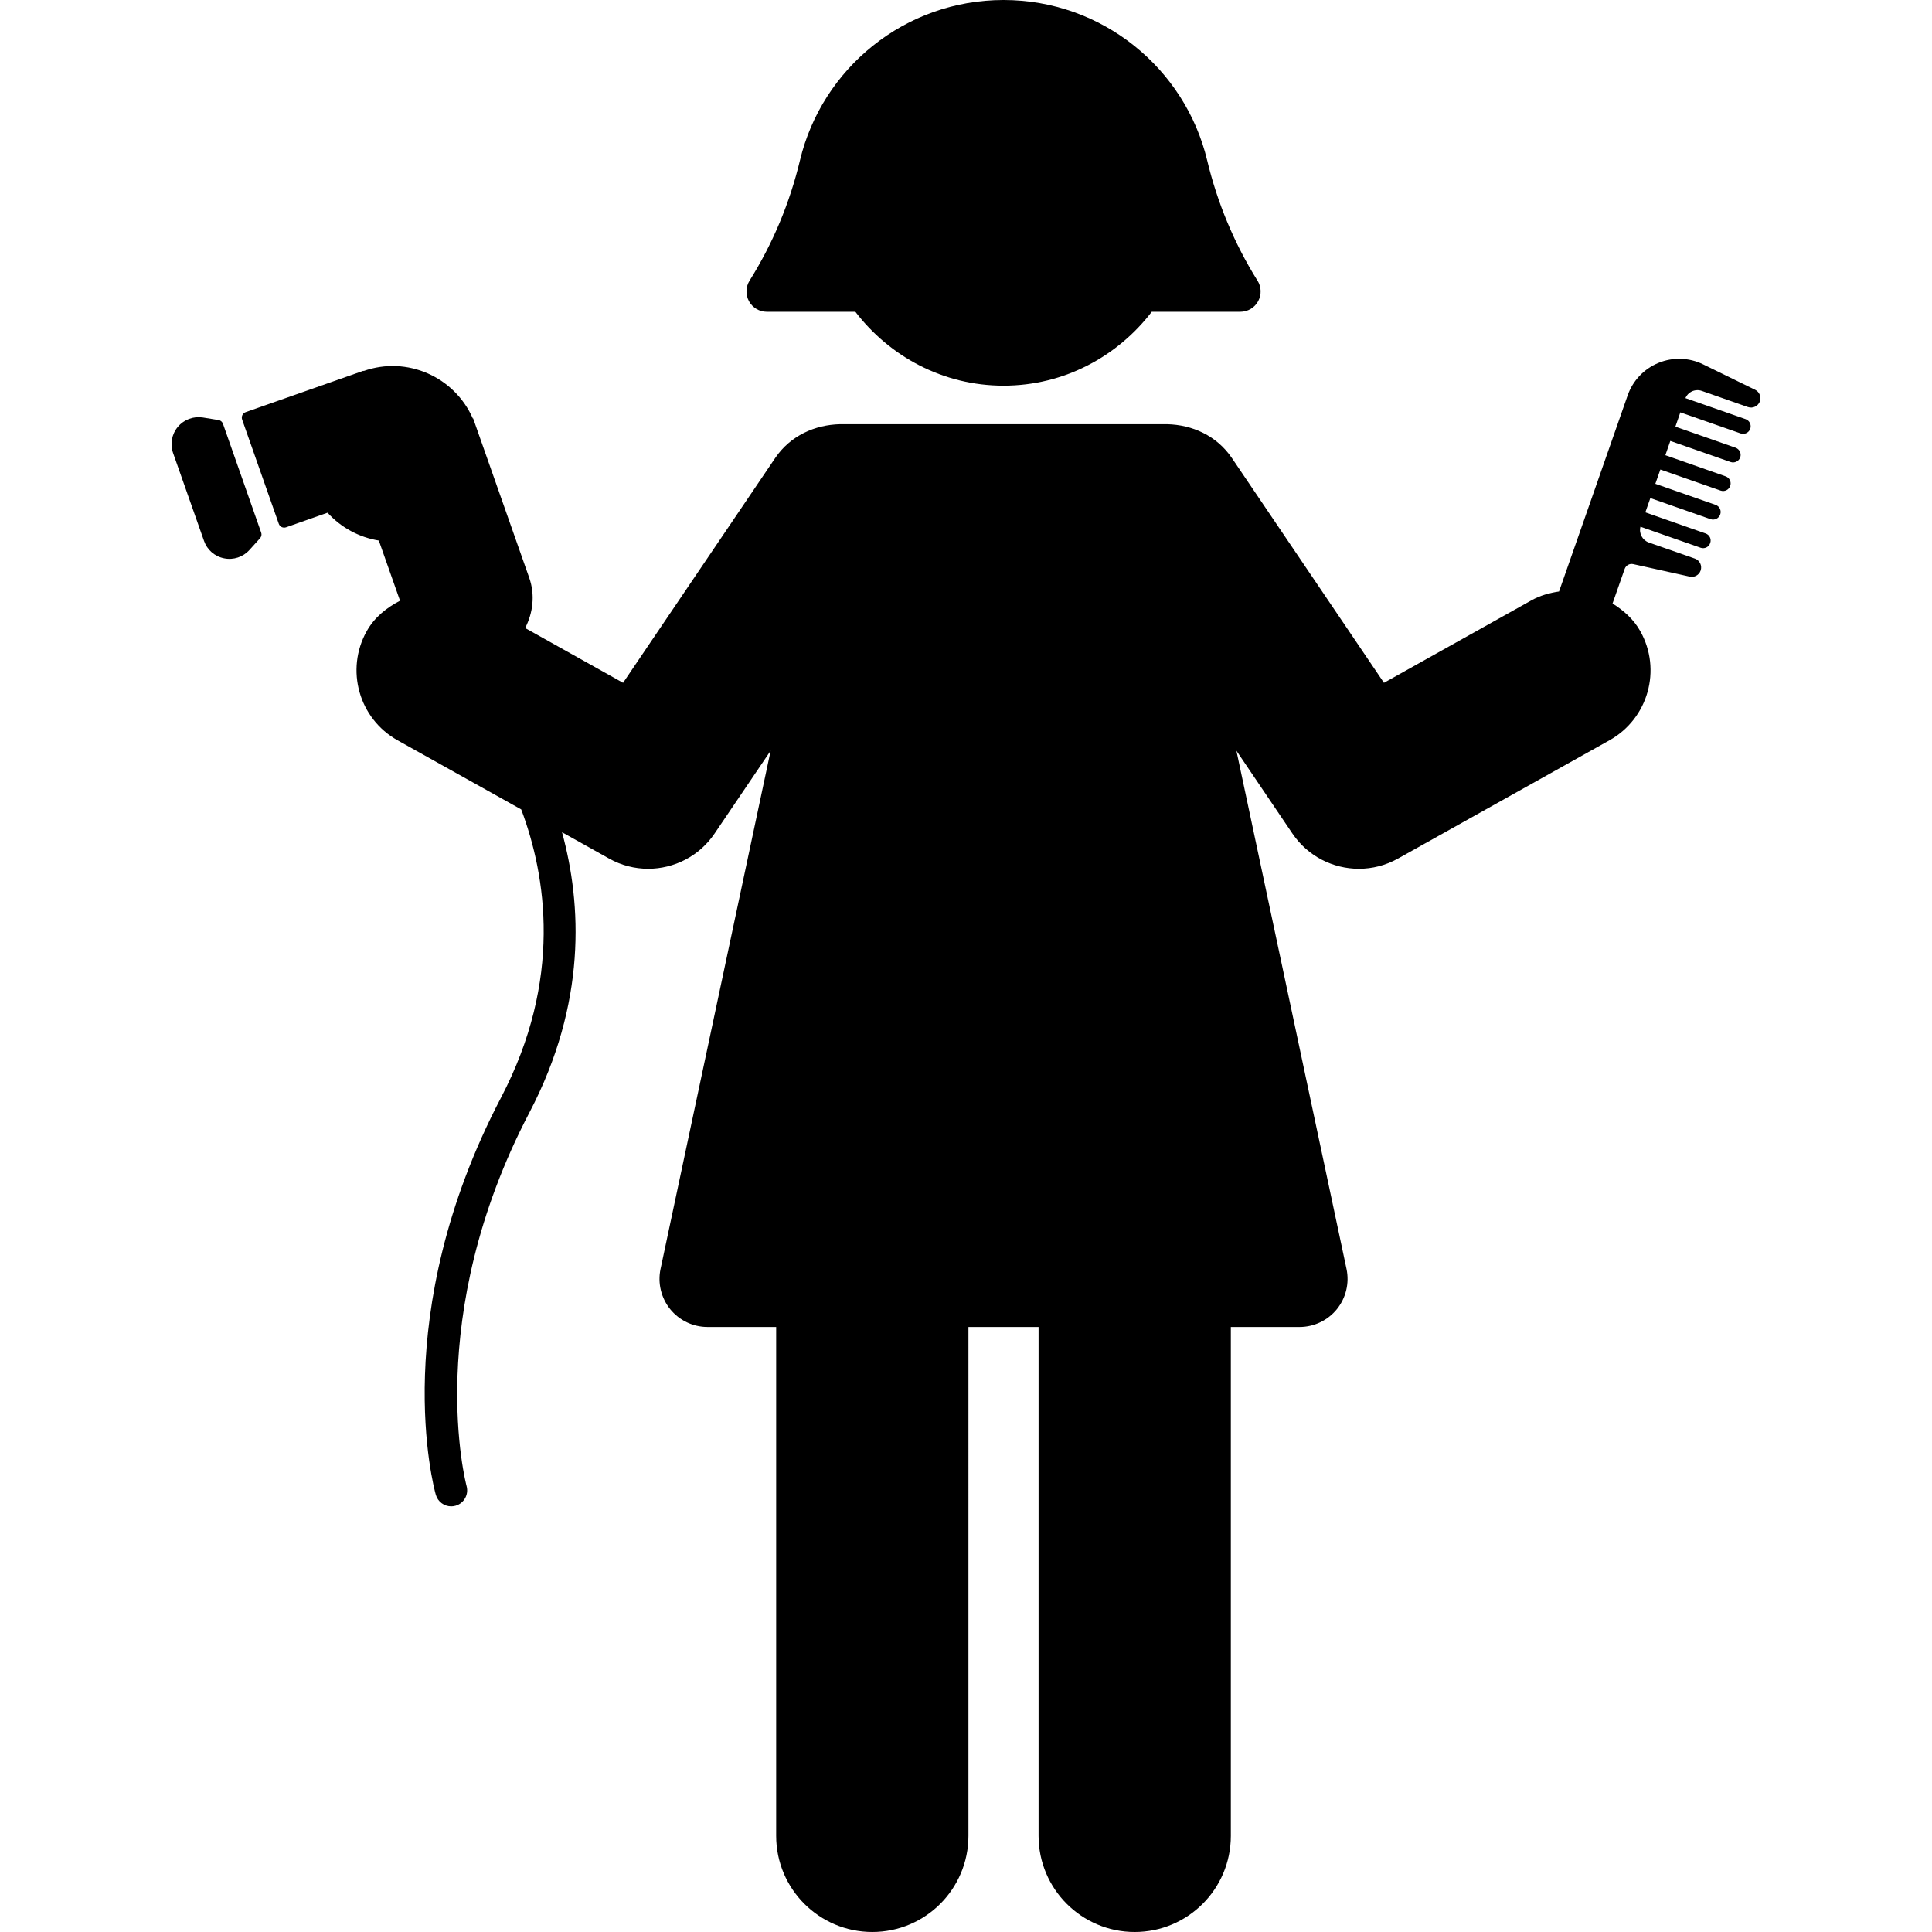 <?xml version="1.0" encoding="iso-8859-1"?>
<!-- Generator: Adobe Illustrator 18.0.0, SVG Export Plug-In . SVG Version: 6.00 Build 0)  -->
<!DOCTYPE svg PUBLIC "-//W3C//DTD SVG 1.1//EN" "http://www.w3.org/Graphics/SVG/1.1/DTD/svg11.dtd">
<svg version="1.1" id="Capa_1" xmlns="http://www.w3.org/2000/svg" xmlns:xlink="http://www.w3.org/1999/xlink" x="0px" y="0px"
	 viewBox="0 0 492.473 492.473" style="enable-background:new 0 0 492.473 492.473;" xml:space="preserve">
<g id="XMLID_207_">
	<path id="XMLID_210_" d="M195.456,79.475h22.579c8.726,11.377,22.324,18.835,37.767,18.835c15.461,0,29.053-7.458,37.784-18.835
		h22.56c1.899,0,3.635-1.022,4.545-2.673c0.91-1.65,0.862-3.668-0.146-5.265l-0.061-0.088c-5.855-9.365-10.194-19.792-12.767-30.548
		C302.105,17.439,280.995,0,255.801,0c-25.176,0-46.274,17.425-51.887,40.871c-2.615,10.897-6.893,21.155-12.846,30.666
		c-1.001,1.597-1.05,3.614-0.14,5.265C191.852,78.452,193.575,79.475,195.456,79.475z"/>
	<path id="XMLID_209_" d="M55.689,107.068l-3.987-0.646c-2.397-0.374-4.818,0.527-6.371,2.387c-1.56,1.852-2.009,4.393-1.208,6.684
		l7.882,22.379c0.795,2.281,2.725,3.972,5.121,4.441c2.361,0.488,4.818-0.318,6.445-2.111l2.712-3.001
		c0.364-0.406,0.479-0.959,0.285-1.469l-9.733-27.715C56.648,107.517,56.217,107.142,55.689,107.068z"/>
	<path id="XMLID_208_" d="M433.814,99.65l11.729,4.108c0.619,0.208,1.274,0.176,1.832-0.104c0.577-0.27,1.008-0.759,1.232-1.356
		c0.395-1.142-0.128-2.409-1.213-2.938l-13.259-6.483c-3.563-1.746-7.707-1.883-11.378-0.376c-3.684,1.509-6.542,4.515-7.852,8.256
		l-17.5,50.014c-2.409,0.35-4.818,1.014-7.07,2.272l-37.56,21.008l-38.774-57.314c-3.876-5.703-10.115-8.465-16.51-8.607h-83.367
		c-6.401,0.146-12.651,2.922-16.516,8.607l-38.786,57.314l-24.957-13.962c1.984-3.869,2.585-8.425,1.025-12.847l-14.284-40.588
		l-0.079,0.024c-4.66-10.618-16.753-16.019-27.857-12.102l-0.031-0.064l-30.03,10.552c-0.764,0.28-1.146,1.102-0.892,1.875
		l9.35,26.583c0.273,0.765,1.098,1.147,1.85,0.886l10.577-3.719c3.435,3.789,8.058,6.286,13.07,7.094l5.406,15.339
		c-3.398,1.771-6.492,4.181-8.501,7.773c-5.491,9.842-1.978,22.287,7.846,27.793l31.547,17.637
		c6.366,16.938,10.607,43.342-5.139,73.441c-29.004,55.432-17.166,99.381-16.638,101.231c0.51,1.796,2.136,2.977,3.92,2.977
		c0.352,0,0.734-0.049,1.104-0.151c2.166-0.606,3.428-2.865,2.821-5.034c-0.109-0.425-11.39-42.834,16.037-95.238
		c14.6-27.915,13.326-53.059,8.296-71.409l12.002,6.711c3.144,1.763,6.571,2.601,9.951,2.601c6.59,0,13.004-3.177,16.929-8.976
		l14.296-21.124l-28.064,132.109c-0.764,3.613,0.146,7.378,2.457,10.252c2.33,2.873,5.826,4.539,9.526,4.539h17.488v129.709
		c0,13.537,10.977,24.509,24.508,24.509c13.544,0,24.502-10.972,24.502-24.509V338.255h17.876v129.709
		c0,13.537,10.977,24.509,24.502,24.509c13.55,0,24.508-10.972,24.508-24.509V338.255h17.506c3.683,0,7.196-1.666,9.527-4.539
		c2.311-2.874,3.222-6.639,2.457-10.252l-28.07-132.109l14.284,21.124c3.926,5.799,10.352,8.976,16.942,8.976
		c3.386,0,6.795-0.838,9.957-2.601l53.932-30.164c9.841-5.506,13.355-17.951,7.845-27.793c-1.723-3.089-4.272-5.298-7.081-7.064
		l3.095-8.829c0.322-0.894,1.244-1.419,2.172-1.213l14.423,3.192c1.178,0.255,2.361-0.407,2.761-1.548
		c0.431-1.247-0.212-2.603-1.457-3.049l-11.741-4.1c-1.657-0.591-2.584-2.354-2.136-4.028l15.333,5.36
		c1.001,0.35,2.105-0.176,2.439-1.189c0.364-1.014-0.157-2.114-1.183-2.456l-15.345-5.377l1.274-3.638l15.351,5.376
		c1.001,0.351,2.105-0.186,2.457-1.19c0.364-0.998-0.175-2.105-1.165-2.449l-15.369-5.375l1.28-3.637l15.346,5.365
		c1.007,0.362,2.106-0.176,2.458-1.181c0.352-1.002-0.176-2.105-1.178-2.447l-15.352-5.386l1.262-3.638l15.364,5.376
		c0.989,0.343,2.105-0.176,2.458-1.188c0.352-1.005-0.194-2.105-1.183-2.458l-15.346-5.367l1.263-3.646l15.364,5.369
		c0.989,0.352,2.105-0.177,2.457-1.175c0.353-1.012-0.194-2.113-1.184-2.463l-15.345-5.361c0.316-0.743,0.892-1.341,1.608-1.693
		C432.042,99.401,432.971,99.347,433.814,99.65z"/>
</g>
<g>
</g>
<g>
</g>
<g>
</g>
<g>
</g>
<g>
</g>
<g>
</g>
<g>
</g>
<g>
</g>
<g>
</g>
<g>
</g>
<g>
</g>
<g>
</g>
<g>
</g>
<g>
</g>
<g>
</g>
</svg>
